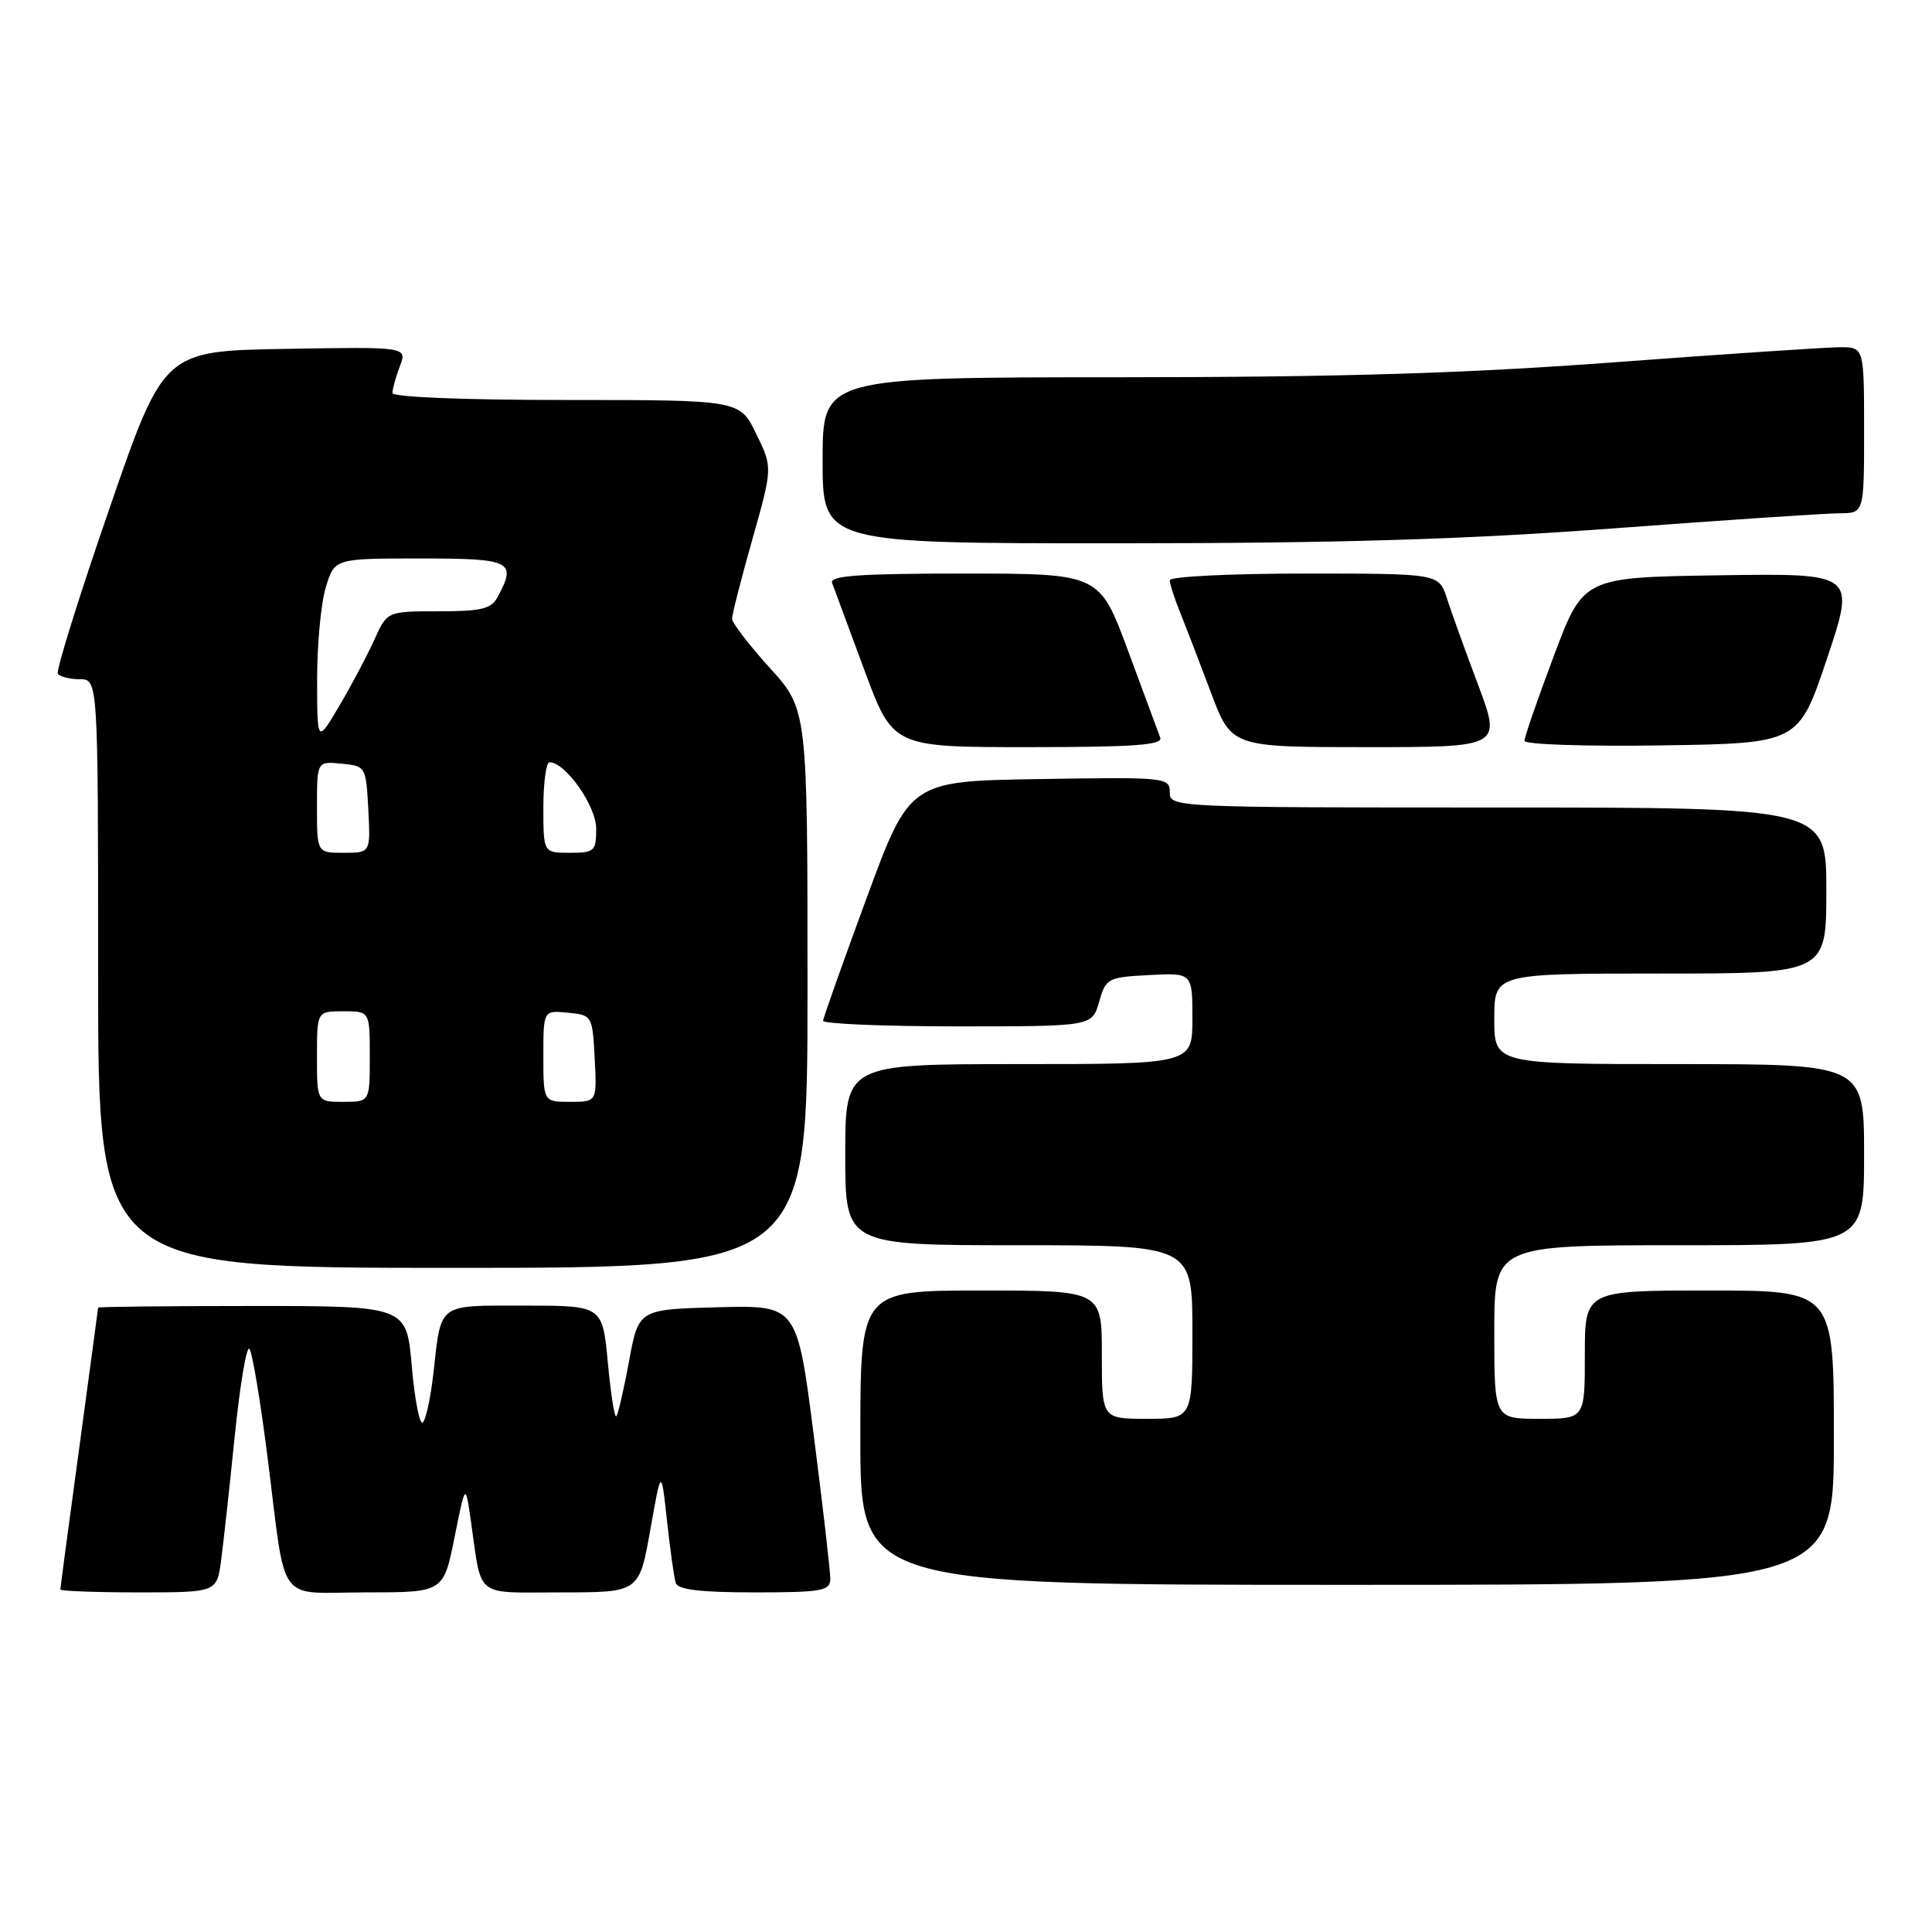 <?xml version="1.0" encoding="UTF-8" standalone="no"?>
<!DOCTYPE svg PUBLIC "-//W3C//DTD SVG 1.1//EN" "http://www.w3.org/Graphics/SVG/1.1/DTD/svg11.dtd" >
<svg xmlns="http://www.w3.org/2000/svg" xmlns:xlink="http://www.w3.org/1999/xlink" version="1.1" viewBox="0 0 256 256">
 <g >
 <path fill="currentColor"
d=" M 29.30 206.75 C 29.61 204.41 30.43 196.98 31.11 190.23 C 31.80 183.48 32.67 178.31 33.05 178.73 C 33.42 179.15 34.50 185.57 35.44 193.00 C 37.99 213.10 36.46 211.00 48.49 211.00 C 58.76 211.00 58.76 211.00 60.22 203.75 C 61.67 196.50 61.67 196.50 62.39 201.50 C 63.89 211.92 62.72 211.00 74.37 211.00 C 84.69 211.00 84.69 211.00 86.16 202.75 C 87.62 194.50 87.62 194.50 88.38 201.50 C 88.80 205.35 89.32 209.06 89.54 209.75 C 89.82 210.64 92.82 211.00 99.97 211.00 C 108.85 211.00 110.00 210.80 110.02 209.25 C 110.03 208.29 109.05 199.72 107.83 190.22 C 105.62 172.94 105.62 172.94 95.12 173.22 C 84.61 173.50 84.61 173.50 83.35 180.38 C 82.65 184.16 81.89 187.44 81.66 187.67 C 81.43 187.90 80.93 184.69 80.54 180.54 C 79.83 173.00 79.83 173.00 69.52 173.00 C 57.86 173.00 58.49 172.53 57.43 181.95 C 57.05 185.30 56.40 188.25 56.00 188.50 C 55.59 188.75 54.94 185.38 54.56 181.00 C 53.87 173.05 53.87 173.05 33.43 173.05 C 22.19 173.05 13.00 173.15 13.00 173.27 C 12.99 173.40 11.87 181.76 10.50 191.86 C 9.12 201.95 8.00 210.39 8.00 210.61 C 8.00 210.82 12.66 211.00 18.36 211.00 C 28.73 211.00 28.73 211.00 29.30 206.75 Z  M 243.00 190.50 C 243.00 171.00 243.00 171.00 226.50 171.00 C 210.00 171.00 210.00 171.00 210.00 179.50 C 210.00 188.00 210.00 188.00 204.00 188.00 C 198.00 188.00 198.00 188.00 198.00 176.50 C 198.00 165.00 198.00 165.00 222.50 165.00 C 247.00 165.00 247.00 165.00 247.00 153.00 C 247.00 141.00 247.00 141.00 222.50 141.00 C 198.00 141.00 198.00 141.00 198.00 135.00 C 198.00 129.00 198.00 129.00 220.00 129.00 C 242.00 129.00 242.00 129.00 242.00 118.00 C 242.00 107.00 242.00 107.00 198.50 107.00 C 155.50 107.00 155.00 106.98 155.00 104.98 C 155.00 103.01 154.49 102.96 137.77 103.23 C 120.54 103.50 120.54 103.50 114.83 119.00 C 111.69 127.53 109.10 134.84 109.06 135.25 C 109.03 135.66 117.03 136.00 126.86 136.00 C 144.71 136.00 144.71 136.00 145.64 132.75 C 146.53 129.62 146.78 129.49 152.28 129.20 C 158.00 128.90 158.00 128.90 158.00 134.95 C 158.00 141.00 158.00 141.00 135.00 141.00 C 112.00 141.00 112.00 141.00 112.00 153.00 C 112.00 165.00 112.00 165.00 135.00 165.00 C 158.00 165.00 158.00 165.00 158.00 176.50 C 158.00 188.00 158.00 188.00 152.00 188.00 C 146.00 188.00 146.00 188.00 146.00 179.50 C 146.00 171.00 146.00 171.00 130.00 171.00 C 114.00 171.00 114.00 171.00 114.00 190.50 C 114.00 210.00 114.00 210.00 178.50 210.00 C 243.00 210.00 243.00 210.00 243.00 190.50 Z  M 107.00 131.01 C 107.00 94.02 107.00 94.02 102.00 88.50 C 99.25 85.46 97.00 82.53 97.00 81.98 C 97.00 81.43 98.21 76.70 99.69 71.47 C 102.38 61.95 102.38 61.95 100.20 57.48 C 98.03 53.00 98.03 53.00 75.01 53.00 C 61.41 53.00 52.00 52.62 52.00 52.07 C 52.00 51.55 52.44 49.96 52.98 48.54 C 53.97 45.95 53.97 45.95 37.83 46.23 C 21.70 46.50 21.70 46.50 14.46 67.50 C 10.47 79.05 7.42 88.84 7.66 89.25 C 7.91 89.66 9.22 90.00 10.56 90.00 C 13.00 90.00 13.00 90.00 13.00 129.00 C 13.00 168.00 13.00 168.00 60.00 168.00 C 107.00 168.00 107.00 168.00 107.00 131.01 Z  M 153.74 97.75 C 153.49 97.06 151.57 91.89 149.48 86.25 C 145.69 76.00 145.69 76.00 127.74 76.00 C 113.79 76.00 109.89 76.28 110.26 77.25 C 110.51 77.94 112.43 83.11 114.52 88.75 C 118.31 99.00 118.31 99.00 136.26 99.00 C 150.21 99.00 154.11 98.72 153.74 97.75 Z  M 195.86 90.75 C 194.15 86.21 192.29 81.04 191.71 79.25 C 190.66 76.00 190.66 76.00 172.83 76.00 C 163.02 76.00 155.00 76.40 155.00 76.88 C 155.00 77.36 155.61 79.27 156.36 81.13 C 157.11 82.98 158.95 87.76 160.45 91.75 C 163.17 99.00 163.17 99.00 181.06 99.00 C 198.95 99.00 198.95 99.00 195.86 90.75 Z  M 242.10 87.23 C 245.87 75.96 245.87 75.96 227.83 76.23 C 209.80 76.50 209.80 76.50 205.90 86.89 C 203.75 92.60 202.00 97.67 202.00 98.16 C 202.00 98.65 210.07 98.92 220.16 98.77 C 238.32 98.50 238.32 98.50 242.10 87.23 Z  M 214.00 70.00 C 228.57 68.91 241.96 68.02 243.75 68.01 C 247.00 68.00 247.00 68.00 247.00 57.00 C 247.00 46.00 247.00 46.00 243.75 46.01 C 241.96 46.02 228.57 46.91 214.00 48.00 C 194.17 49.48 177.62 49.98 148.25 49.99 C 109.00 50.00 109.00 50.00 109.00 61.00 C 109.00 72.00 109.00 72.00 148.25 71.99 C 177.62 71.98 194.17 71.48 214.00 70.00 Z  M 42.00 140.00 C 42.00 134.00 42.00 134.00 45.50 134.00 C 49.00 134.00 49.00 134.00 49.00 140.00 C 49.00 146.00 49.00 146.00 45.50 146.00 C 42.00 146.00 42.00 146.00 42.00 140.00 Z  M 72.00 139.94 C 72.00 133.87 72.00 133.87 75.25 134.19 C 78.46 134.50 78.50 134.57 78.80 140.25 C 79.10 146.00 79.10 146.00 75.55 146.00 C 72.00 146.00 72.00 146.00 72.00 139.94 Z  M 42.00 106.94 C 42.00 100.87 42.00 100.87 45.25 101.19 C 48.46 101.50 48.50 101.57 48.80 107.25 C 49.10 113.00 49.10 113.00 45.55 113.00 C 42.00 113.00 42.00 113.00 42.00 106.94 Z  M 72.00 107.00 C 72.00 103.70 72.37 101.00 72.81 101.00 C 74.93 101.00 79.00 106.80 79.00 109.80 C 79.00 112.79 78.77 113.00 75.50 113.00 C 72.00 113.00 72.00 113.00 72.00 107.00 Z  M 42.02 90.12 C 42.01 85.50 42.52 79.99 43.16 77.87 C 44.32 74.00 44.32 74.00 55.66 74.00 C 67.77 74.00 68.49 74.35 65.96 79.07 C 65.10 80.69 63.83 81.00 58.12 81.00 C 51.30 81.00 51.30 81.00 49.61 84.75 C 48.68 86.81 46.60 90.75 44.98 93.50 C 42.03 98.50 42.03 98.50 42.02 90.12 Z "/>
</g>
</svg>